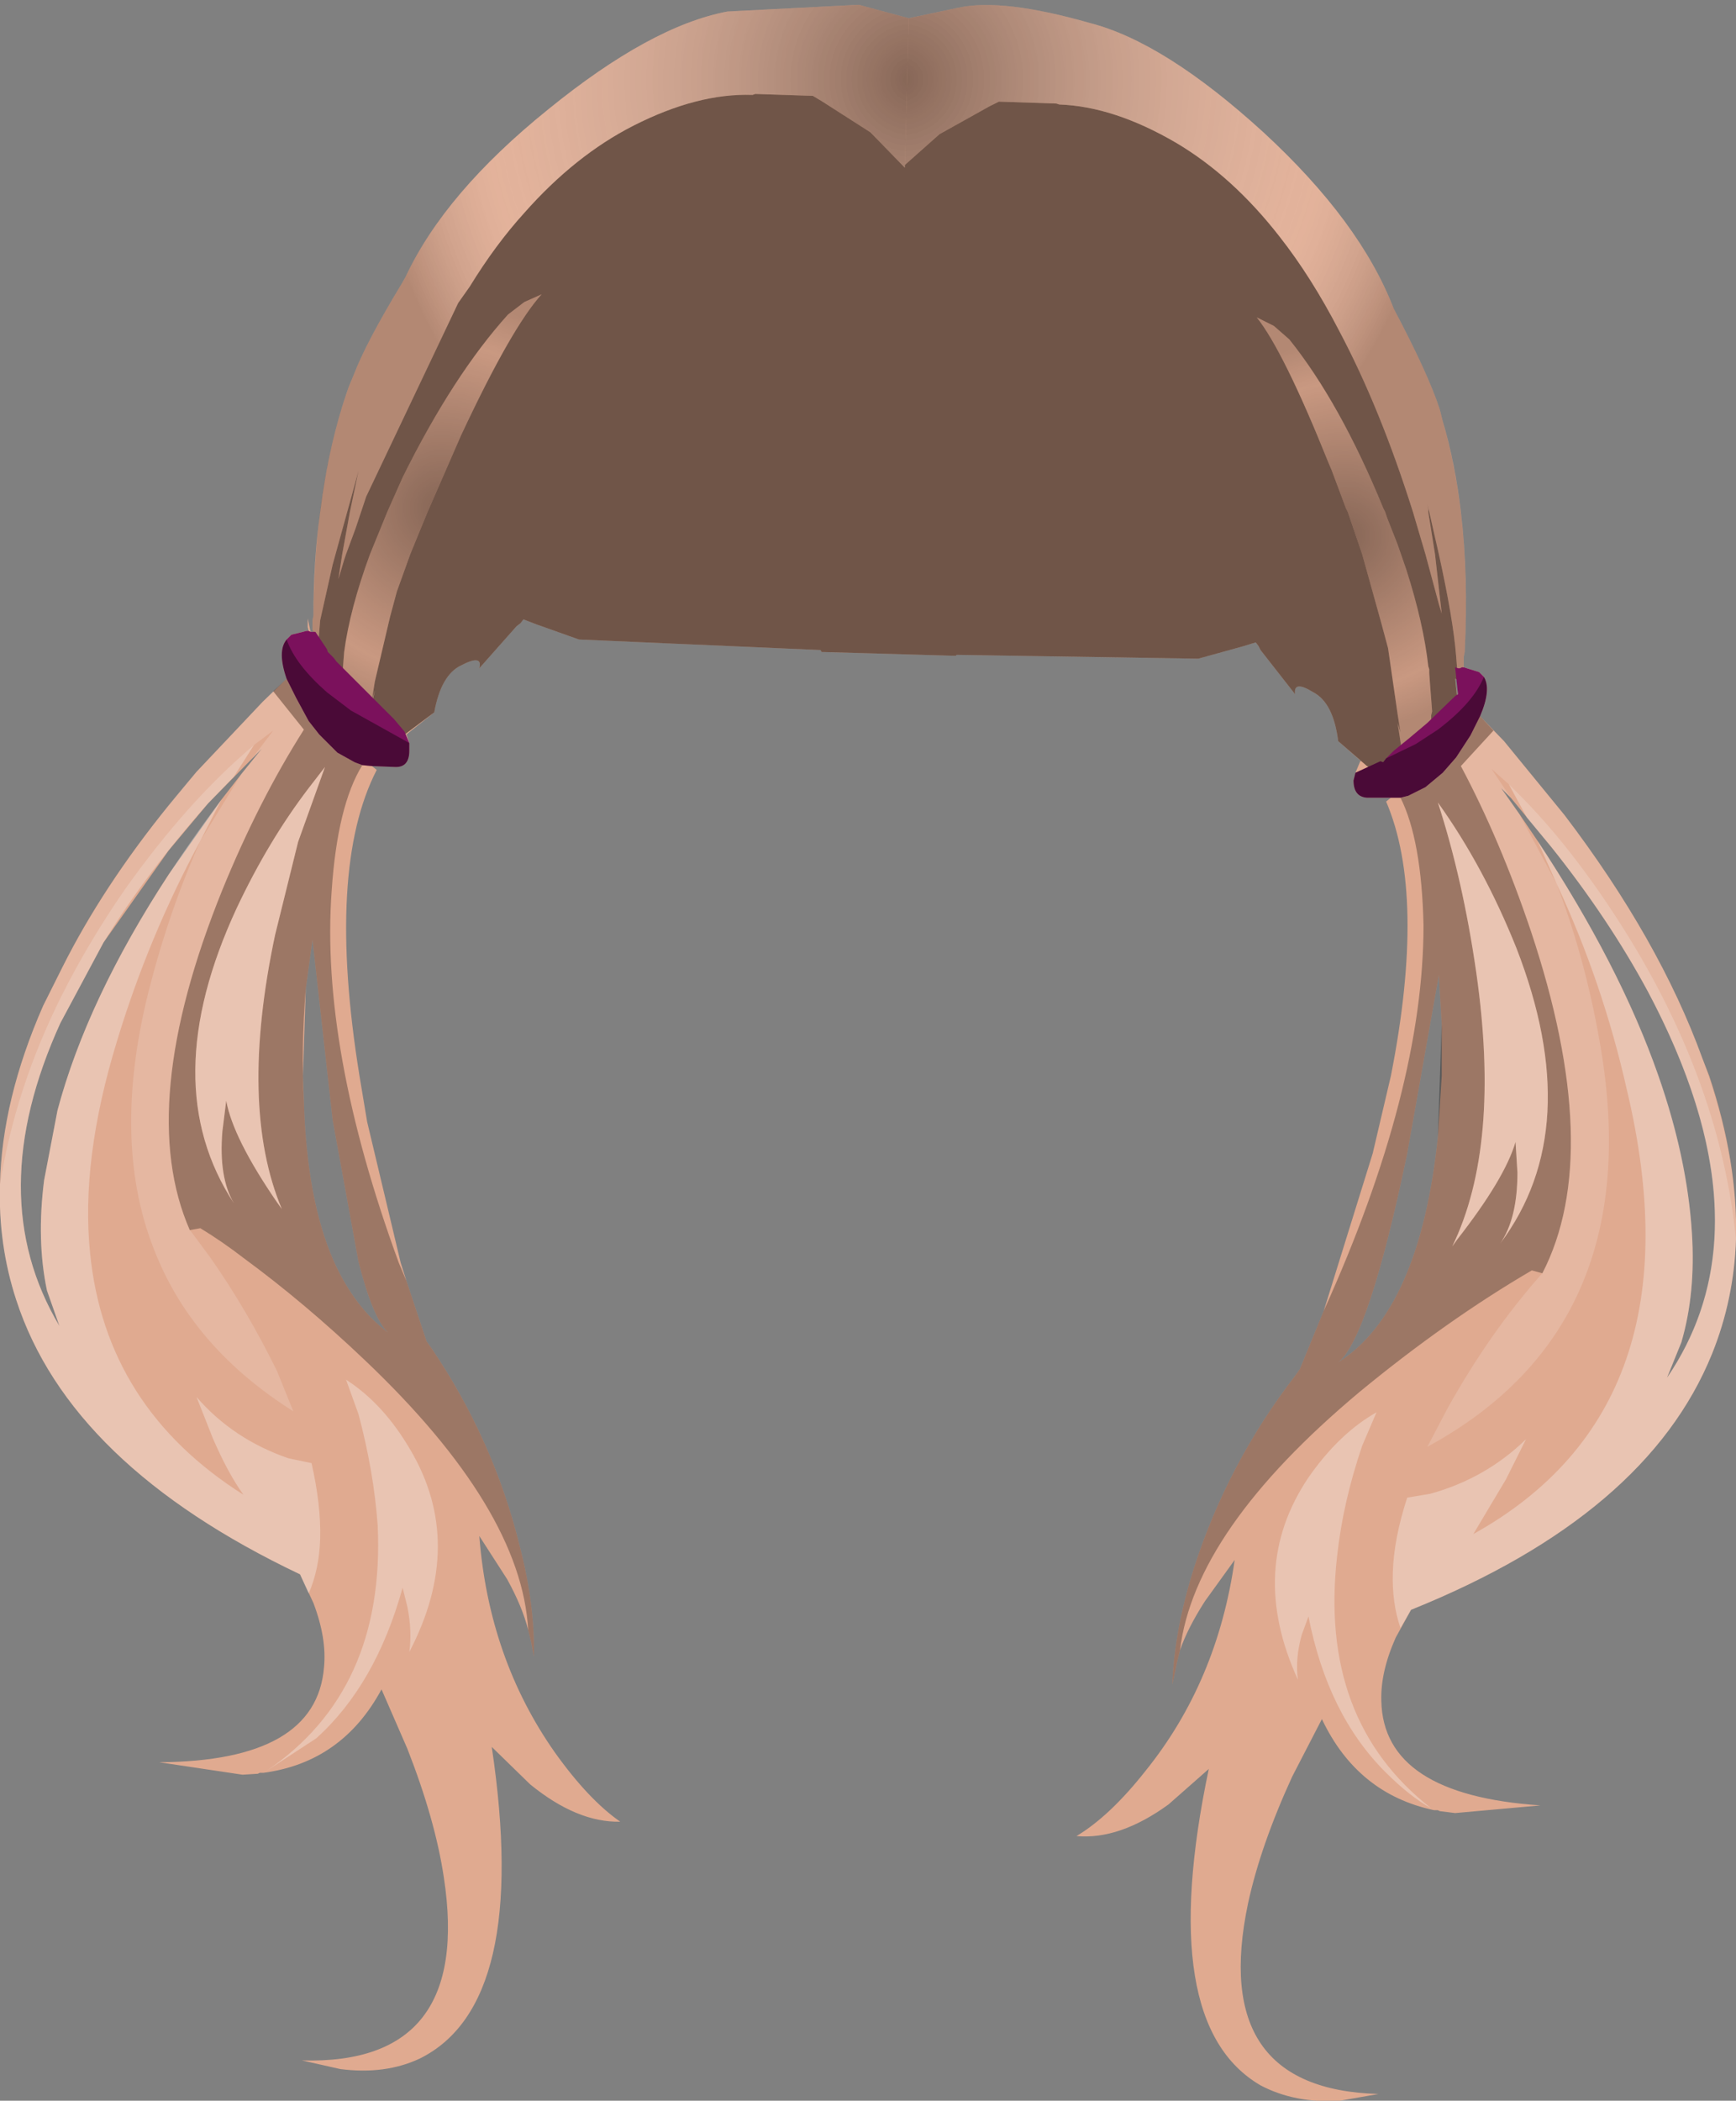 <svg xmlns="http://www.w3.org/2000/svg" xmlns:ffdec="https://www.free-decompiler.com/flash" xmlns:xlink="http://www.w3.org/1999/xlink" ffdec:objectType="frame" width="90.55" height="109.55"><rect width="100%" height="100%" fill="#808080" stroke="none"/><use ffdec:characterId="1" xlink:href="#a" width="90.55" height="109.55"/><defs><radialGradient id="b" cx="0" cy="0" r="819.2" gradientTransform="translate(-.2 -13.05)scale(.016)" gradientUnits="userSpaceOnUse" spreadMethod="pad"><stop offset="0" stop-opacity=".302"/><stop offset=".004" stop-opacity=".4"/><stop offset=".651" stop-opacity=".102"/><stop offset=".824" stop-opacity=".2"/><stop offset="1" stop-opacity=".2"/></radialGradient><radialGradient id="c" cx="0" cy="0" r="819.2" gradientTransform="translate(46.9 -11.6)scale(.015)" gradientUnits="userSpaceOnUse" spreadMethod="pad"><stop offset="0" stop-opacity=".302"/><stop offset=".004" stop-opacity=".4"/><stop offset=".651" stop-opacity=".102"/><stop offset=".824" stop-opacity=".2"/><stop offset="1" stop-opacity=".2"/></radialGradient><radialGradient id="d" cx="0" cy="0" r="819.2" gradientTransform="rotate(1.769 1158.564 751.618)scale(.042)" gradientUnits="userSpaceOnUse" spreadMethod="pad"><stop offset="0" stop-opacity=".302"/><stop offset=".004" stop-opacity=".4"/><stop offset=".651" stop-color="#fff" stop-opacity=".098"/><stop offset=".824" stop-opacity=".2"/><stop offset="1" stop-opacity=".2"/></radialGradient><radialGradient id="e" cx="0" cy="0" r="819.2" gradientTransform="matrix(-.042 -.001 -.001 .042 24.35 -35.4)" gradientUnits="userSpaceOnUse" spreadMethod="pad"><stop offset="0" stop-opacity=".302"/><stop offset=".004" stop-opacity=".4"/><stop offset=".651" stop-color="#fff" stop-opacity=".098"/><stop offset=".824" stop-opacity=".2"/><stop offset="1" stop-opacity=".2"/></radialGradient><g id="a" fill-rule="evenodd"><path fill="#e0aa90" d="M47.4.95 50 .4q2.3-.5 6.85.8 3.9 1 9.05 5.7 5.05 4.65 6.8 9.2 1.8 3.4 2.4 5.25l.15.6q.65 2.2.95 4.75.4 3.35.2 7.3l-.05.25v.55l.8.25.25.25q.4.65-.2 2.05l1.25 1.3 3.15 3.85q4.95 6.5 7.2 12.7l.35.9q1.5 4.5 1.4 8.5-.1 3.15-1.25 6-3.4 8.4-15.7 13.35l-.8 1.45q-.8 1.8-.75 3.3.1 4.9 8.3 5.45l-4.45.4-.8-.1-.1-.05h-.2q-4-.85-5.85-4.75l-1.55 3q-1.65 3.6-2.3 6.6-2.05 9.7 6.8 9.95l-2 .35q-2.35.15-4.15-.8-5.5-3.2-2.7-16.5l-2.1 1.85q-2.55 1.85-4.8 1.65 1.75-1.05 3.6-3.4 3.75-4.65 4.65-11l-1.55 2.15q-.9 1.4-1.3 2.55l-.15.6-.25 1.2q.1-2.85 1.15-6.15 1.75-5.4 5.25-9.95l.25-.35 1.25-3.05 2.55-8.2.95-4.05q1.85-9.4-.25-14.3l.25-.2H71.3q-.7-.05-.7-.9l.1-.4.25-.6H71l-1.2-1.05q-.25-2-1.3-2.55-1.05-.65-.95.1l-1.8-2.3-.1-.2-.15-.2-.65.2-2.35.65-12.6-.2-.05.05-7-.2-.05-.1-12.6-.55-2.25-.8-.65-.25-.15.2-.2.15-1.95 2.2q.2-.75-.95-.15-1.05.5-1.4 2.45L21.2 38.3l.15.45v.4q0 .85-.7.85l-1.25-.05.25.2Q17 45.3 18.75 56.1l.4 2.4 1.75 7.35.3.95 1.05 3.15.25.35q3.25 4.8 4.6 10.3.8 3.05.75 5.8l-.15-.8-.15-.6q-.3-1.2-1.1-2.65L25 80.1q.5 6.4 3.95 11.3 1.75 2.45 3.4 3.6-2.25.05-4.7-1.95l-2-1.95q2 13.4-3.75 16.25-1.8.85-4.15.55l-2-.45q8.9.25 7.4-9.55-.45-3-1.9-6.7l-1.35-3.1q-2.05 3.8-6.15 4.35h-.2l-.1.05-.8.05-4.35-.65q8.2-.05 8.6-4.95.15-1.5-.55-3.35l-.7-1.5q-12-5.7-14.8-14.3-.95-2.9-.85-6.05.1-4.4 2.25-9.3l1-2q2.1-4.2 5.55-8.45l1.45-1.75 3.45-3.65 1.25-1.2q-.5-1.45 0-2.05l.25-.25.8-.2h.1l-.05-.2v-.45l.15.7h.15l-.05-.1v-.5l.05-.25q0-2.85.35-5.4.45-3.6 1.5-6.55l.25-.6q.65-1.7 2.5-4.75l.2-.35q2.05-4.4 7.45-8.75 5.35-4.35 9.35-5.1L44.8.25zM76.05 36.2l-.05-.75-.1-.05.1.85zM75 59.3l.2-3.2v-2.7l-.15-2.55-1.65 9.3q-2 9.6-3.6 10.9 4.25-2.7 5.2-11.75m12.95-3.2q-.8-2.15-2-4.4-2.05-3.8-5.05-7.55l-2.1-2.55-.5-.5.95 1.35.95 1.4q4.3 6.5 6.3 12.25 1.5 4.3 1.75 8.2.2 3.15-.55 5.7l-.75 1.85q4.45-6.5 1-15.75m-72-4.55-.15 4.55.05 1.35q.15 5.1 1.55 8.3 1.1 2.45 2.85 3.75-.8-.75-1.55-3.7l-1.35-7.4L16.3 49zm-4.4-9.85 1.05-1.35 1.05-1.3-2.8 2.85-2.05 2.45-3.4 4.8-2.25 4.2q-4.1 9-.05 15.8l-.65-1.85q-.55-2.6-.15-5.75L3 57.9q1.55-5.8 5.8-12.3z"/><path fill-opacity=".502" d="m52.1 5.3 3 .1.15.05q2.85.1 6.1 2 2.95 1.75 5.4 4.9 1.65 2.1 3.1 4.9Q72 21.3 73.7 26.7l.65 2.2.7 2.6.15.5-.35-3.1-.35-2.2v-.15l-.05-.25.1.4.5 2.2q.75 3.4.9 5.3l.1 1.25-.15-.05.15 1.4-.15.1-1.45 1.4.2-.6v-.4l.05-.2-.1-1.3-.05-.7v-.2l-.05-.15q-.25-2.25-1.15-5.05l-.45-1.3-.55-1.4-.1-.3-.1-.2q-2.25-5.5-4.9-8.8l-.8-.7-.9-.45q1.4 1.75 3.75 7.6l.15.35.75 2 .1.2.75 2.2 1 3.6.35 1.3.5 3.45.15.95-.15-.5.25 1.65.3-.25-.75.65-.4.4-.15.2-.15-.05-.7-.35-1.5-1.3q-.25-2-1.3-2.55-1.05-.65-.95.1l-1.8-2.3-.1-.2-.15-.2-.65.2-2.35.65-12.6-.2-.05.05-7-.2-.05-.1-12.6-.55-2.25-.8-.65-.25-.15.2-.2.15-1.95 2.2q.2-.75-.95-.15-1.05.5-1.4 2.45l-1.6 1.2-.7.3-.15.05-.15-.2-.4-.45-.45-.4.35-1.65-.15.5.15-.95.8-3.4.35-1.3.7-1.95.9-2.2 1.75-4q2.65-5.65 4.2-7.35l-.9.4-.85.65q-2.85 3.15-5.5 8.5l-.8 1.8-.9 2.2q-1.05 2.85-1.35 5.1l-.1 1.3-.05.2v.4l.2.6-1.35-1.45-.15-.15.25-1.35h-.15l.1-1.2.65-2.9 1.05-3.8.3-1.1-.45 2.15-.4 2.2-.2 1.3.3-1 .1-.3.5-1.35.55-1.65 4.8-10.1.6-.85q1.35-2.2 2.85-3.85 2.65-3 5.7-4.55 3.35-1.7 6.2-1.6l.15-.05 3 .1.5.3 2.5 1.6 1.8 1.85V8.6L49 7l2.6-1.45z"/><path fill="url(#b)" d="m4.1-23.8.9-.4Q3.45-22.5.8-16.85l-1.75 4-.9 2.2-.7 1.95-.35 1.3-.8 3.4-.15.95.15-.5-.35 1.65-.3-.3-.1-.15-.55-.7h-.25l-.2-.6v-.4l.05-.2.1-1.3q.3-2.25 1.35-5.1l.9-2.2.8-1.8Q.4-20 3.25-23.15z" transform="translate(23.25 39.55)"/><path fill="url(#c)" d="m42.3-23 .9.45.8.7q2.65 3.3 4.9 8.8l.1.2.1.3.55 1.4.45 1.3q.9 2.8 1.15 5.05l.05.15v.2l.05.7.1 1.3-.05.2v.4l-.2.6-.25-.05-.65.7-.1.15-.3.25-.25-1.65.15.5-.15-.95-.5-3.45-.35-1.3-1-3.6-.75-2.2-.1-.2-.75-2-.15-.35Q43.7-21.25 42.3-23" transform="translate(23.25 39.55)"/><path fill="url(#d)" d="m24.15-38.6 2.6-.55q2.3-.5 6.85.8 3.9 1 9.05 5.7 5.05 4.65 6.8 9.2 1.8 3.4 2.4 5.25l.15.6q1.5 5.15 1.15 12.05l-.05.25v.5l-.2.7h-.1l-.1-1.25q-.15-1.9-.9-5.3l-.5-2.2-.1-.4.05.25v.15l.35 2.2.35 3.1-.15-.5-.7-2.6-.65-2.2q-1.7-5.4-3.85-9.45-1.45-2.8-3.1-4.9-2.45-3.15-5.4-4.9-3.25-1.9-6.1-2l-.15-.05-3-.1-.5.25-2.6 1.45-1.8 1.6.15-5.7z" transform="translate(23.25 39.55)"/><path fill="url(#e)" d="M23.95-30.95v.15l-1.8-1.85-2.5-1.6-.5-.3-3-.1-.15.05q-2.85-.1-6.2 1.6-3.05 1.55-5.7 4.55-1.5 1.65-2.85 3.85l-.6.85-4.8 10.1L-4.7-12l-.5 1.35-.1.3-.3 1 .2-1.3.4-2.2.45-2.15-.3 1.1-1.05 3.8-.65 2.9-.1 1.2h-.1l-.2-.7v-.5l.05-.25q.05-6.9 1.85-11.95l.25-.6q.65-1.7 2.5-4.75l.2-.35q2.05-4.4 7.45-8.75 5.35-4.35 9.35-5.1l6.85-.35 2.6.7-.05 1.95z" transform="translate(23.25 39.55)"/><path fill-opacity=".302" d="m27.7 85.6-.15-.6q-.35-6.3-8.5-14.05-3.15-3-6.35-5.35-1.1-.85-2.25-1.55l-.55.1q-2.85-6.5 1.7-17.75 1.9-4.65 4.25-8.35l-1.6-2 .7-.65.5 1 .65 1.2.55.7.95.95.9.5.4.15q-1.3 2.1-1.6 6.55-.6 8.2 3.5 19.4l.4.95 1.05 3.15.25.35q3.25 4.8 4.6 10.3.8 3.05.75 5.8zM75 59.3l.2-5.9-.15-2.55-1.65 9.3q-2 9.6-3.6 10.9 4.25-2.7 5.2-11.75m0-17.45q1.3 4 2 8.85 1.3 9.05-1.25 14.3l.25-.35q2.5-3.2 3.05-5.1l.1 1.6q0 2.4-.9 3.7 4.5-6 .85-15.4-1.7-4.25-4.1-7.6m2.2-4.5.7.75-1.7 1.85q2.05 3.85 3.65 8.6 3.85 11.55.6 17.85l-.55-.15q-4.45 2.6-9 6.35-8.6 7.2-9.35 13.45l-.15.6-.25 1.2q.1-2.85 1.15-6.15 1.75-5.4 5.25-9.95l.25-.35 1.25-3.05q5.2-11.5 5.2-20.1-.1-4.45-1.2-6.65l.4-.1.9-.45.9-.75.7-.8.75-1.15zm-61.25 14.2q-.25 3.1-.1 5.9.15 5.1 1.55 8.3 1.1 2.45 2.85 3.75-.8-.75-1.55-3.7l-1.35-7.4L16.3 49zm.15-10.45q-2.1 2.75-3.75 6.25-4.25 9.15-.15 15.4-.8-1.35-.6-3.75l.2-1.6q.35 1.95 2.65 5.3l.25.35q-2.25-5.35-.35-14.3l1.2-4.85 1.4-3.9z"/><path fill="#fff" fill-opacity=".302" d="M79.1 49.45q3.65 9.4-.85 15.4.9-1.3.9-3.7l-.1-1.6q-.55 1.9-3.05 5.1l-.25.35Q78.3 59.75 77 50.7q-.7-4.85-2-8.85 2.4 3.35 4.1 7.6m-63-8.35.85-1.1-1.4 3.9-1.2 4.85q-1.9 8.95.35 14.3l-.25-.35q-2.3-3.35-2.65-5.3l-.2 1.6q-.2 2.4.6 3.75-4.1-6.25.15-15.4 1.65-3.5 3.75-6.25m55.7 32.55-.75 1.75q-1 2.95-1.3 5.7-1 8.6 4.9 13.2-1.1-.6-2.4-1.9-3-3-4-8.1l-.35.95q-.35 1.25-.2 2.35-2.65-5.8.55-10.55 1.6-2.3 3.55-3.4m7.85-31-.95-1.75q3.25 3.1 6.25 7.95 4.8 7.8 5.6 15.75-.1 3.15-1.25 6-3.4 8.4-15.7 13.35l-.55.95q-.45-1.3-.4-2.9.05-1.75.75-3.9l1.2-.2q2.9-.8 5-2.85l-1.05 2.1-1.7 2.85q11.95-6.65 8-23.2-1.25-5.55-3.65-10.7l-1-2.25q7.5 11.35 8.05 20.45.2 3.15-.55 5.7l-.75 1.85q5.45-8-1-20.15-2.05-3.8-5.05-7.55zm-69.2 1.2q-2.7 5-4.35 10.45-1.9 6.2-1.4 11.05.8 8.05 8 12.6-.8-1.1-1.6-2.95l-.85-2.15q1.9 2.2 4.8 3.2l1.2.25q.5 2.2.45 3.95-.05 1.6-.6 2.85l-.45-1q-12-5.7-14.8-14.3-.95-2.9-.85-6.05.8-5 3.2-9.8 1.4-2.8 3.3-5.55 3.3-4.65 6.75-7.55L12.2 40.5l-1.35 1.4q-3.2 3.6-5.45 7.25l-2.25 4.2q-4.1 9-.05 15.8l-.65-1.85q-.55-2.6-.15-5.75L3 57.9q2-7.5 8.55-16.2zm7.6 28.1Q20 73.2 21.4 75.6q2.9 4.9-.05 10.55.15-1.1-.1-2.35l-.25-1q-1.4 5.05-4.5 7.85l-2.6 1.7q6.2-4.2 5.8-12.8-.2-2.8-1-5.8z"/><path fill="#fff" fill-opacity=".149" d="m78.45 38.65 3.15 3.85q4.95 6.5 7.2 12.7 1.85 5 1.75 9.4-.8-7.95-5.6-15.75-3-4.85-6.25-7.95l-.9-.8 1 1.5-.5-.5.95 1.35 1.95 3.65q1.45 3.8 2.2 8 2.75 15-8.95 21.35l1.05-2q2.2-3.95 4.9-7l.05-.05q3.25-6.3-.6-17.85-1.6-4.75-3.65-8.6l1.7-1.85zm-65.2.2Q9.8 41.75 6.5 46.4q-1.9 2.75-3.3 5.55-2.4 4.8-3.2 9.8.1-4.4 2.25-9.3l1-2q2.55-5.05 7-10.2l3.45-3.65.55-.55 1.6 2q-2.35 3.7-4.25 8.35-4.55 11.25-1.7 17.75l.05.05 1 1.35q1.9 2.7 3.5 5.95l.85 2.1q-5.15-3.25-7.15-8.15-2.4-5.75-.4-13.75 1.05-4.15 2.7-7.85l2.15-3.5 1.05-1.3-.5.5 1.1-1.45z"/><path fill="#7b115c" d="m73.5 38.5.95-.8 1.45-1.4.15-.1-.15-1.4.15.05h.1l.1-.05h.1l.8.25.25.25q.4.65-.2 2.05l-.5 1-.75 1.15-.7.8-.9.75-.9.45-.4.1H71.3q-.7-.05-.7-.9l.1-.4 1.3-.6.15.05.15-.2.4-.4zm-58.55-5.15.25-.25.8-.2h.1l.1.05h.25l.6.9.05.15.3.3.15.2 2.3 2.3.7.7.55.65.25.6v.4q0 .85-.7.85l-1.25-.05-.5-.05-.4-.15-.9-.5-.95-.95-.55-.7-.65-1.2-.5-1q-.5-1.45 0-2.05"/><path fill-opacity=".4" d="M77.4 35.3q.4.65-.2 2.05l-.5 1-.75 1.15-.7.8-.9.75-.9.45-.4.1H71.3q-.7-.05-.7-.9l.1-.4 1.3-.6.15.05.15-.2 1.55-.75 1.15-.75q1.85-1.4 2.4-2.75m-62.45.1q-.5-1.45 0-2.05.45 1.3 2.1 2.75l1.25.95 3.05 1.7v.4q0 .85-.7.85l-1.25-.05-.5-.05-.4-.15-.9-.5-.95-.95-.55-.7-.65-1.2z"/></g></defs></svg>